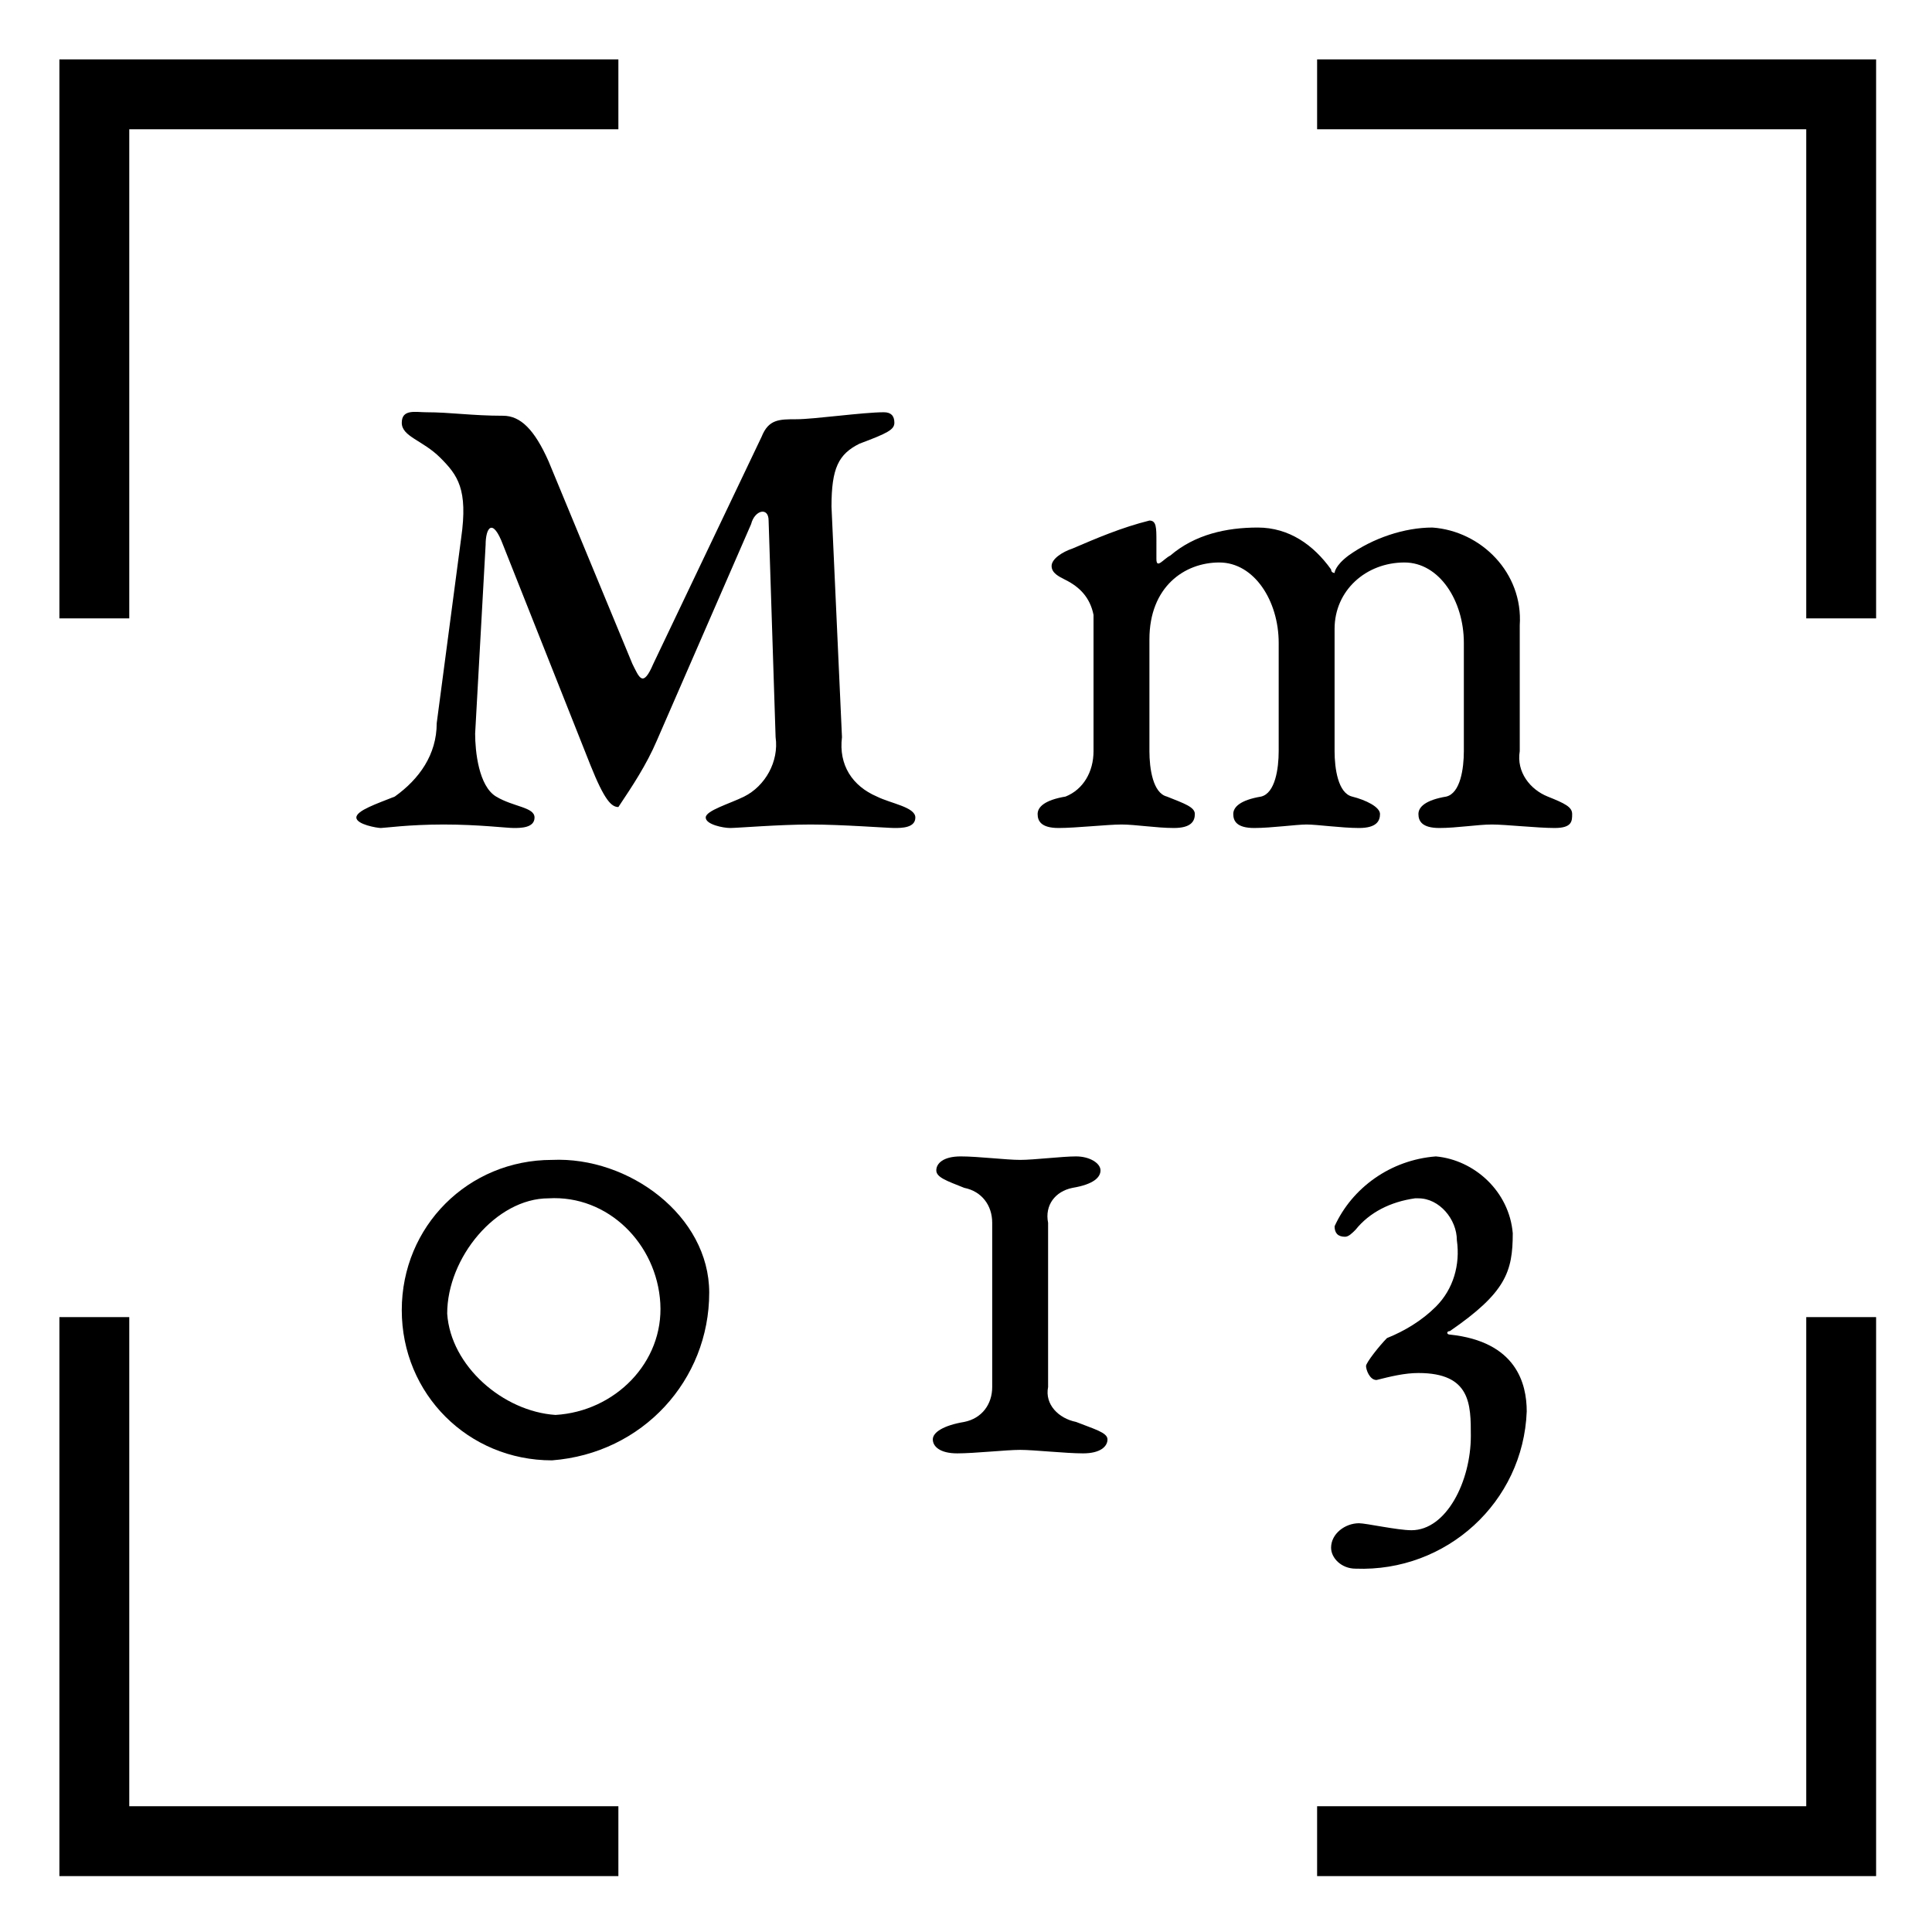 <?xml version="1.0" encoding="utf-8"?>
<!-- Generator: Adobe Illustrator 26.1.0, SVG Export Plug-In . SVG Version: 6.00 Build 0)  -->
<svg version="1.1" id="Layer_1" xmlns="http://www.w3.org/2000/svg" xmlns:xlink="http://www.w3.org/1999/xlink" x="0px" y="0px"
	 viewBox="0 0 55.3 55.3" style="enable-background:new 0 0 55.3 55.3;" xml:space="preserve">
<style type="text/css">
	.st0{fill:none;stroke:#000000;stroke-width:2;stroke-miterlimit:10;}
</style>
<polyline class="st0" points="17.7,52.7 2.7,52.7 2.7,37.7 "/>
<polyline class="st0" points="52.7,37.7 52.7,52.7 37.7,52.7 "/>
<polyline class="st0" points="37.7,2.7 52.7,2.7 52.7,17.7 "/>
<polyline class="st0" points="2.7,17.7 2.7,2.7 17.7,2.7 "/>
<path d="M25.1,22.8c0.4,0.2,1.1,0.3,1.1,0.6s-0.4,0.3-0.6,0.3s-1.5-0.1-2.4-0.1s-2.1,0.1-2.3,0.1s-0.7-0.1-0.7-0.3s0.7-0.4,1.1-0.6
	c0.6-0.3,1-1,0.9-1.7L22,14.9c0-0.4-0.4-0.3-0.5,0.1l-2.7,6.2c-0.3,0.7-0.7,1.3-1.1,1.9c-0.2,0-0.4-0.2-0.8-1.2l-2.5-6.3
	c-0.3-0.8-0.5-0.5-0.5,0L13.6,21c0,0.5,0.1,1.5,0.6,1.8s1.1,0.3,1.1,0.6s-0.4,0.3-0.6,0.3s-1-0.1-2-0.1s-1.7,0.1-1.8,0.1
	s-0.7-0.1-0.7-0.3s0.6-0.4,1.1-0.6c0.7-0.5,1.2-1.2,1.2-2.1l0.7-5.3c0.2-1.4-0.1-1.8-0.6-2.3s-1.1-0.6-1.1-1s0.4-0.3,0.7-0.3
	c0.7,0,1.3,0.1,2.2,0.1c0.5,0,0.9,0.4,1.3,1.3l2.4,5.8c0.2,0.4,0.3,0.7,0.6,0l3.1-6.5c0.2-0.5,0.5-0.5,1-0.5s1.9-0.2,2.5-0.2
	c0.2,0,0.3,0.1,0.3,0.3s-0.2,0.3-1,0.6c-0.6,0.3-0.8,0.7-0.8,1.8l0.3,6.6C24,21.9,24.4,22.5,25.1,22.8z"/>
<path d="M38.6,15.9c0.7-0.5,1.6-0.8,2.4-0.8c1.4,0.1,2.6,1.3,2.5,2.8v3.6c-0.1,0.6,0.3,1.1,0.8,1.3c0.5,0.2,0.7,0.3,0.7,0.5
	s0,0.4-0.5,0.4s-1.4-0.1-1.8-0.1s-1,0.1-1.5,0.1s-0.6-0.2-0.6-0.4s0.2-0.4,0.8-0.5c0.4-0.1,0.5-0.8,0.5-1.3v-3.1
	c0-1.2-0.7-2.3-1.7-2.3c-1.1,0-2,0.8-2,1.9c0,0.1,0,0.2,0,0.3v3.2c0,0.5,0.1,1.2,0.5,1.3s0.8,0.3,0.8,0.5s-0.1,0.4-0.6,0.4
	s-1.2-0.1-1.5-0.1s-1,0.1-1.5,0.1s-0.6-0.2-0.6-0.4s0.2-0.4,0.8-0.5c0.4-0.1,0.5-0.8,0.5-1.3v-3.1c0-1.2-0.7-2.3-1.7-2.3
	s-2,0.7-2,2.2v3.2c0,0.5,0.1,1.2,0.5,1.3c0.5,0.2,0.8,0.3,0.8,0.5s-0.1,0.4-0.6,0.4s-1.1-0.1-1.5-0.1s-1.3,0.1-1.8,0.1
	s-0.6-0.2-0.6-0.4s0.2-0.4,0.8-0.5c0.5-0.2,0.8-0.7,0.8-1.3v-3.9c-0.1-0.5-0.4-0.8-0.8-1c-0.2-0.1-0.4-0.2-0.4-0.4s0.3-0.4,0.6-0.5
	c0.7-0.3,1.4-0.6,2.2-0.8c0.2,0,0.2,0.2,0.2,0.6V16c0,0.3,0.2,0,0.4-0.1c0.7-0.6,1.6-0.8,2.5-0.8s1.6,0.5,2.1,1.2
	c0,0.1,0.1,0.1,0.1,0.1S38.2,16.2,38.6,15.9z"/>
<path d="M20.3,37c0,2.5-1.9,4.6-4.5,4.8c-2.4,0-4.3-1.9-4.3-4.3c0-2.4,1.9-4.3,4.3-4.3C18,33.1,20.3,34.8,20.3,37z M15.9,40.5
	c1.7-0.1,3.1-1.5,3-3.2s-1.5-3.1-3.2-3l0,0c-1.5,0-2.9,1.7-2.9,3.3C12.9,39.1,14.4,40.4,15.9,40.5z"/>
<path d="M30,39.7c-0.1,0.5,0.3,0.9,0.8,1c0.5,0.2,0.9,0.3,0.9,0.5s-0.2,0.4-0.7,0.4s-1.4-0.1-1.8-0.1s-1.3,0.1-1.8,0.1
	s-0.7-0.2-0.7-0.4s0.3-0.4,0.9-0.5c0.5-0.1,0.8-0.5,0.8-1V35c0-0.5-0.3-0.9-0.8-1c-0.5-0.2-0.8-0.3-0.8-0.5s0.2-0.4,0.7-0.4
	s1.3,0.1,1.7,0.1s1.2-0.1,1.6-0.1s0.7,0.2,0.7,0.4s-0.2,0.4-0.8,0.5c-0.5,0.1-0.8,0.5-0.7,1L30,39.7z"/>
<path d="M43.3,35.3c0,1.1-0.2,1.7-1.8,2.8c-0.1,0-0.1,0.1,0,0.1c1.9,0.2,2.2,1.4,2.2,2.2c-0.1,2.6-2.3,4.6-4.9,4.5l0,0
	c-0.4,0-0.7-0.3-0.7-0.6c0-0.4,0.4-0.7,0.8-0.7c0.2,0,1.1,0.2,1.5,0.2c1,0,1.7-1.4,1.7-2.7c0-0.9,0-1.8-1.5-1.8
	c-0.4,0-0.8,0.1-1.2,0.2c-0.2,0-0.3-0.3-0.3-0.4s0.4-0.6,0.6-0.8c0.5-0.2,1-0.5,1.4-0.9c0.5-0.5,0.7-1.2,0.6-1.9
	c0-0.6-0.5-1.2-1.1-1.2h-0.1c-0.7,0.1-1.3,0.4-1.7,0.9c-0.1,0.1-0.2,0.2-0.3,0.2c-0.2,0-0.3-0.1-0.3-0.3l0,0c0.5-1.1,1.6-1.9,2.9-2
	C42.2,33.2,43.2,34.1,43.3,35.3L43.3,35.3z"/>
</svg>
